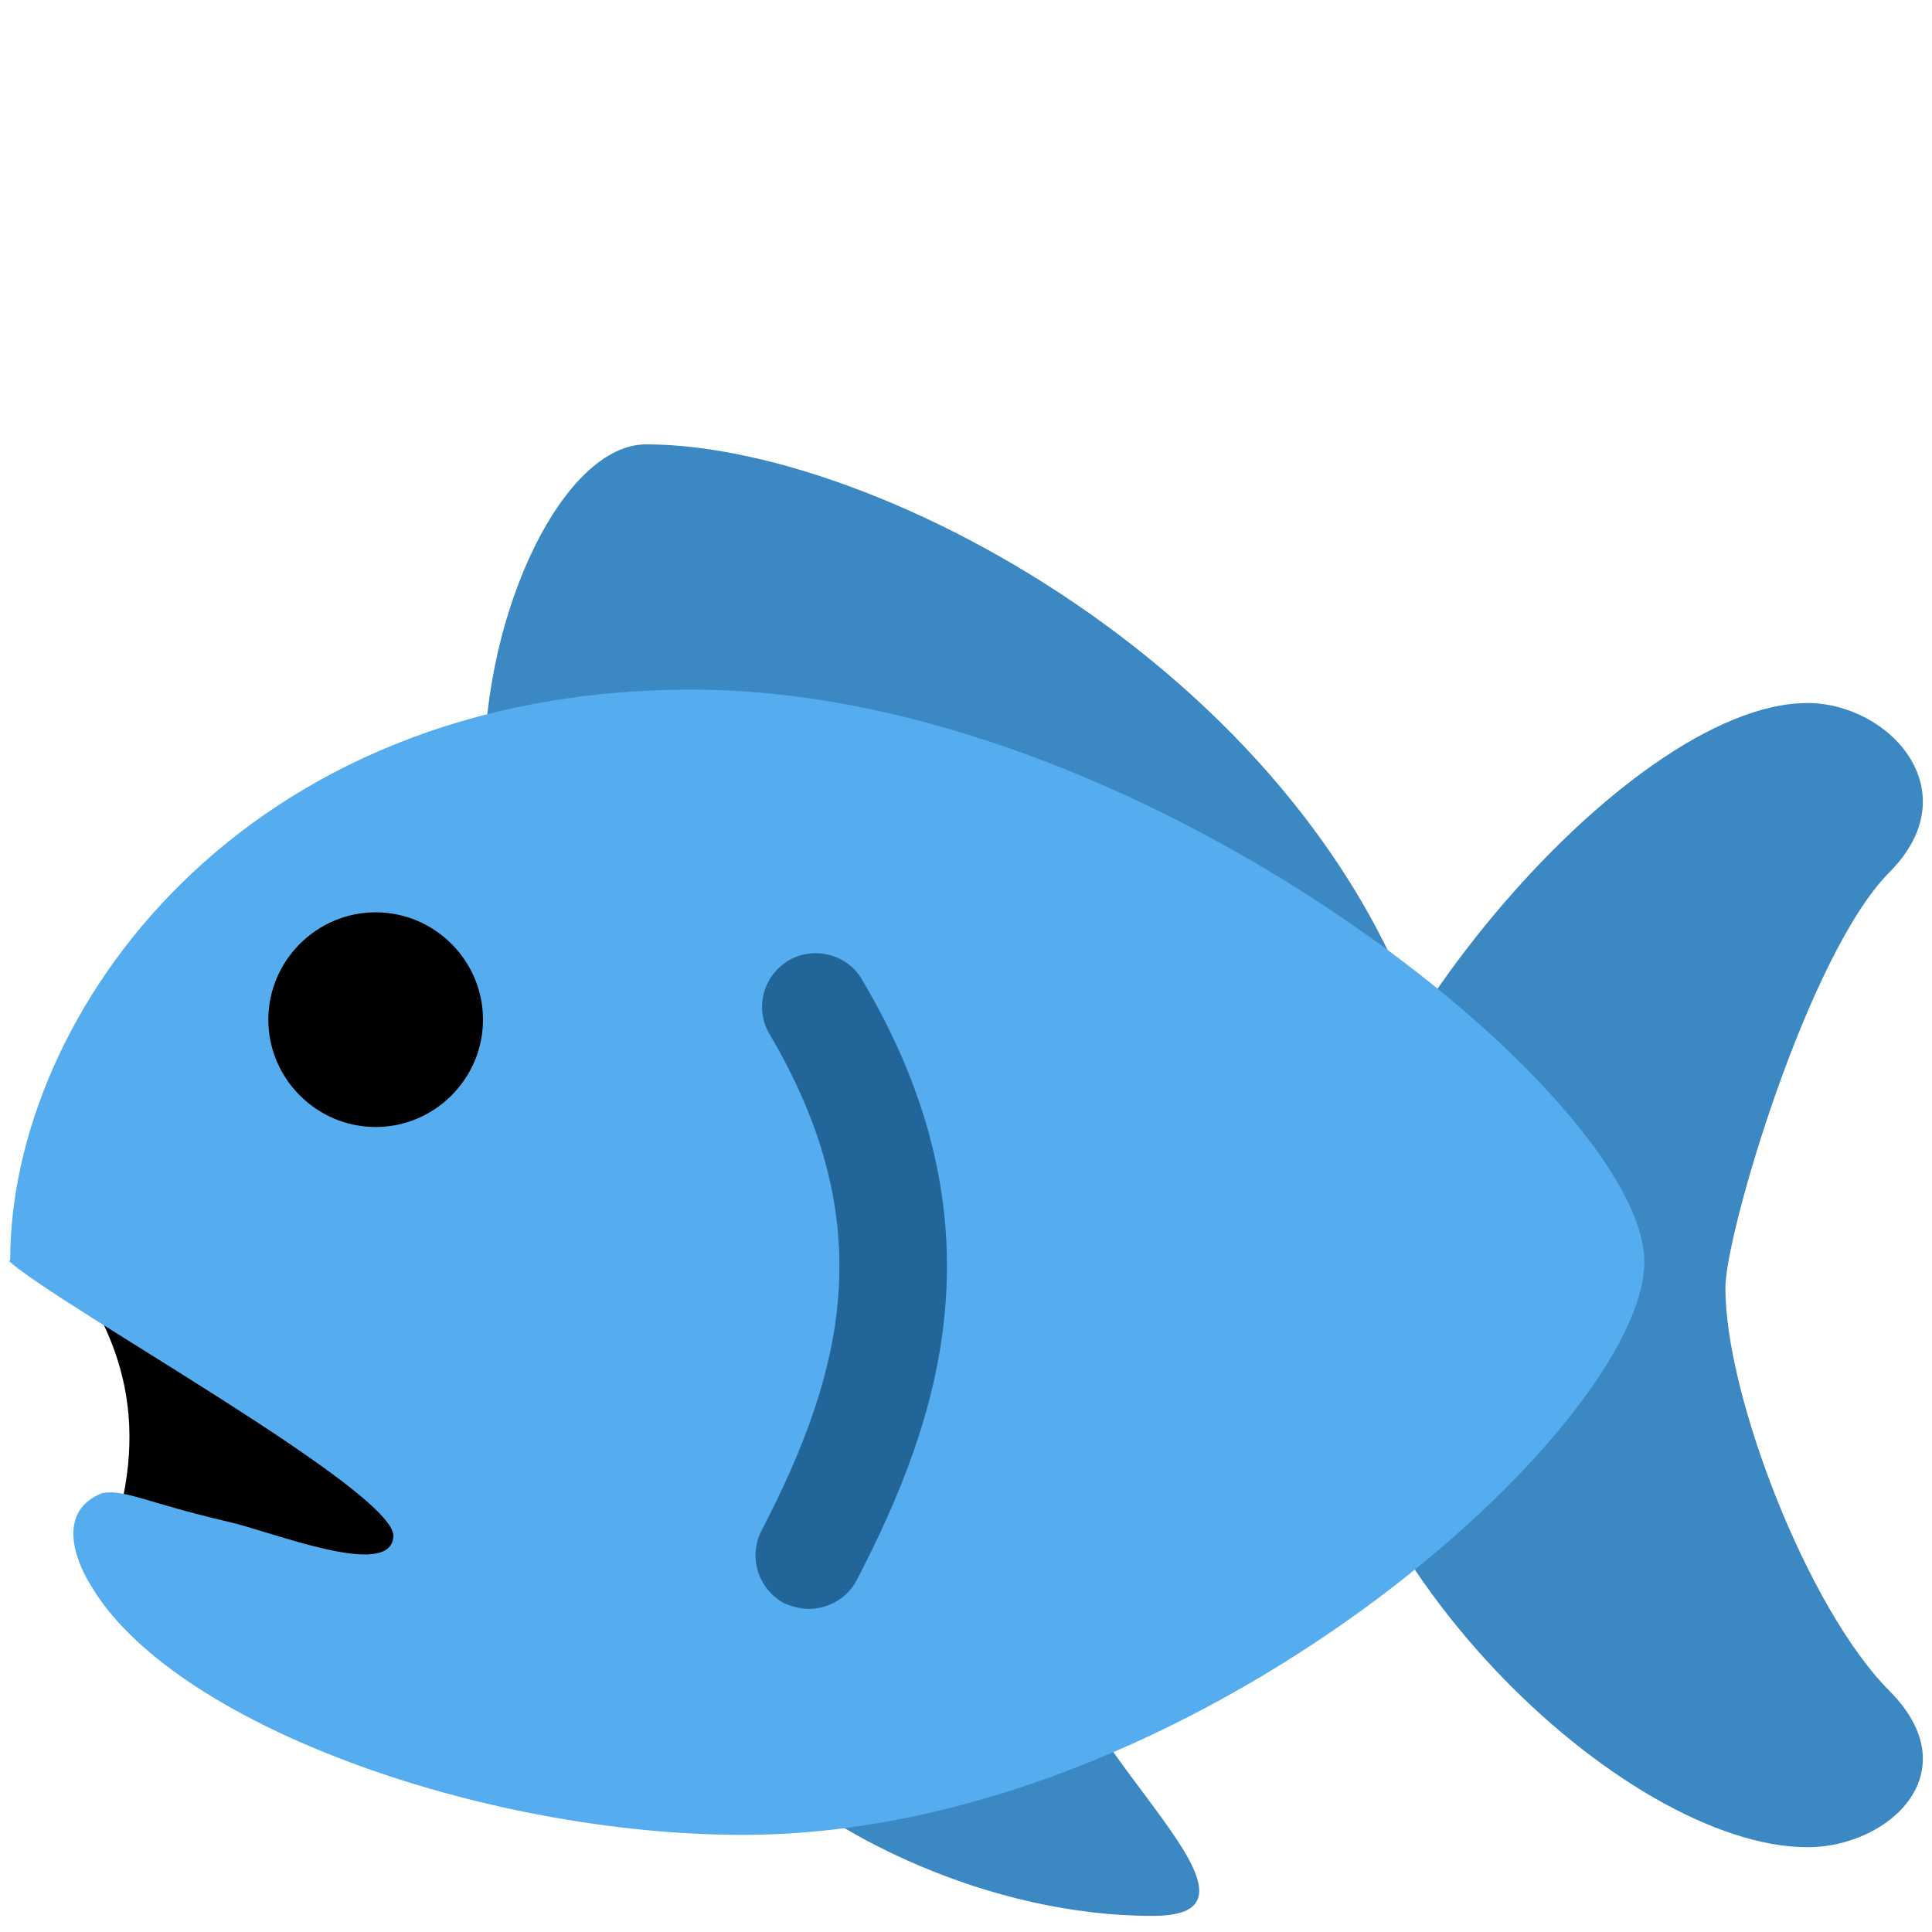 <svg xmlns="http://www.w3.org/2000/svg" viewBox="0 0 45 45" enable-background="new 0 0 45 45"><defs><clipPath id="a"><path d="M0 36h36V0H0v36z"/></clipPath></defs><g><g><g clip-path="url(#a)" transform="matrix(1.25 0 0 -1.25 0 45)"><g><path fill="#3b88c3" d="M32.15 12c0 1 1.53 6.2 3.05 7.74 1.52 1.52 0 3.16-1.52 3.16-3.4 0-9.14-6.9-9.14-10.9 0-5 5.73-10.42 9.14-10.42 1.52 0 3.04 1.4 1.52 2.92-1.52 1.53-3.05 5.5-3.05 7.5"/></g><g><path fill="#3b88c3" d="M9.02 21.62c0 3.04 1.5 6.1 3.02 6.1 4.57 0 13.32-4.83 14.85-12.45C28.4 7.65 9 21.62 9 21.62"/></g><g><path fill="#3b88c3" d="M13.88 3.34C15.4 1.8 18.45.3 21.48.3c3.06 0-3.1 4.18-1.5 6.08 2.17 2.62-6.1-3.04-6.1-3.04"/></g><g><path d="M2.07 7.27c.76 2.3.2 3.94-1.14 5.6-1.33 1.64 3.87 1.9 5.58-.4 1.73-2.28 5.73-6.27 2.17-6.2-3.55.05-6.6 1-6.6 1"/></g><g><path fill="#55acee" d="M.17 12.5c.96-.86 7.22-4.3 7.16-5.13-.05-.82-2.28.1-3.1.28-1.5.35-1.9.6-2.32.53-.83-.32-.54-1.2-.23-1.7 1.5-2.6 7.3-4.67 12.16-4.67 8.4 0 16.8 7.63 16.8 10.68 0 3.04-9.34 10.66-17.75 10.66-8.4 0-12.7-6.06-12.7-10.63"/></g><g><path d="M7 19c1.1 0 2-.9 2-2s-.9-2-2-2-2 .9-2 2 .9 2 2 2"/></g><g><path fill="#269" d="M15.08 6.02c-.16 0-.3.04-.46.1-.5.27-.68.87-.43 1.36 1.58 3.04 2.2 5.77.15 9.25-.28.47-.13 1.08.35 1.37.47.28 1.1.12 1.37-.35 2.7-4.54 1.46-8.2-.1-11.2-.18-.34-.53-.53-.9-.53"/></g></g></g></g></svg>